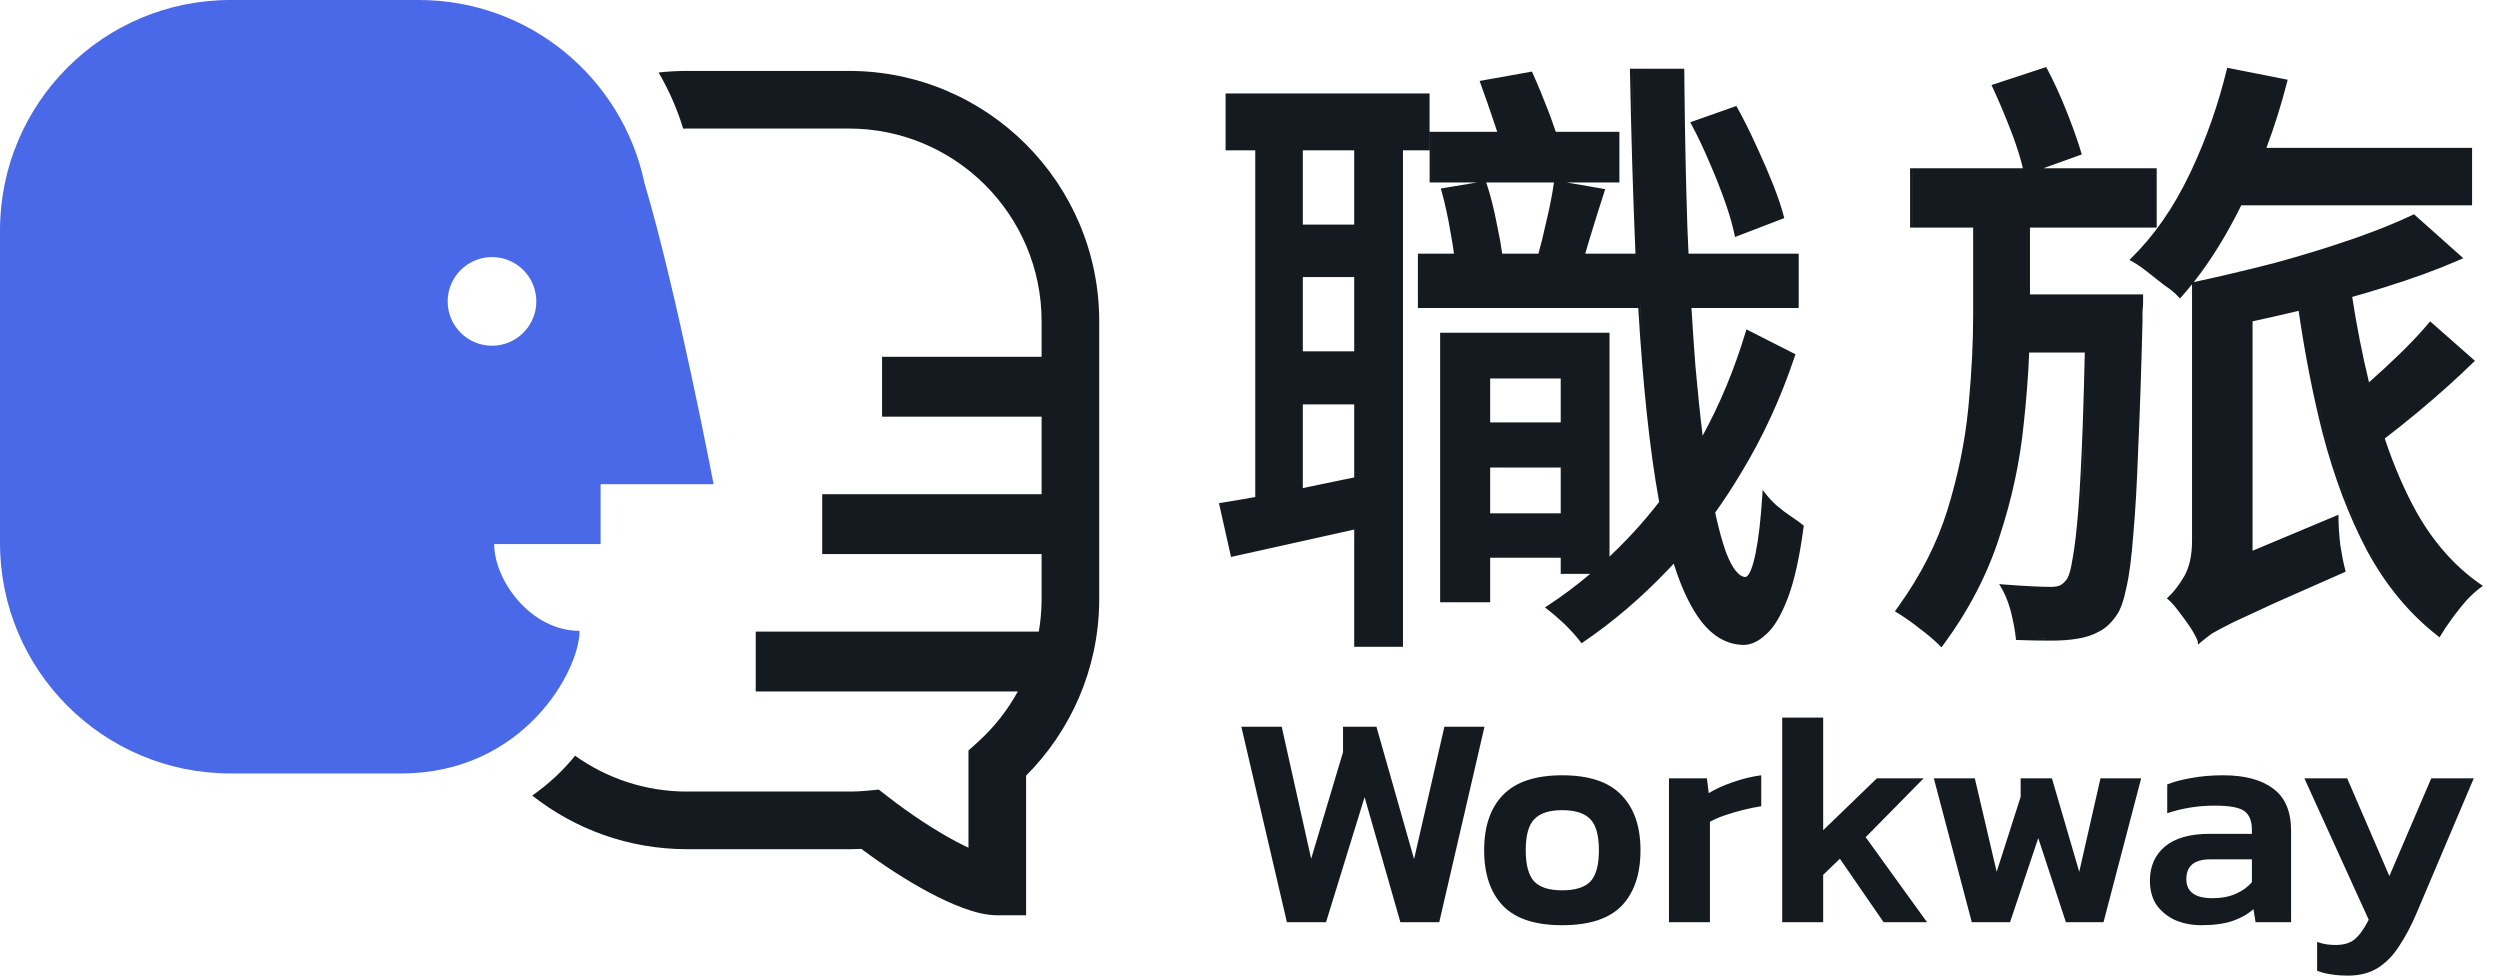 <svg width="123" height="48" viewBox="0 0 123 48" fill="none" xmlns="http://www.w3.org/2000/svg">
<path d="M117.557 43.102L119.618 38.293H121.709L118.916 44.879C118.657 45.496 118.373 46.039 118.064 46.507C117.766 46.985 117.412 47.353 117.004 47.612C116.596 47.871 116.103 48 115.525 48C115.217 48 114.943 47.98 114.704 47.94C114.465 47.911 114.231 47.85 114.002 47.761V46.343C114.171 46.403 114.326 46.442 114.466 46.462C114.615 46.482 114.764 46.492 114.913 46.492C115.321 46.492 115.635 46.397 115.854 46.208C116.083 46.019 116.312 45.7 116.541 45.252L113.375 38.293H115.48L117.557 43.102ZM76.858 38.144C78.183 38.144 79.153 38.467 79.77 39.114C80.398 39.751 80.712 40.657 80.712 41.832C80.712 43.007 80.403 43.918 79.786 44.565C79.169 45.203 78.192 45.52 76.858 45.52C75.534 45.52 74.564 45.203 73.946 44.565C73.329 43.918 73.02 43.007 73.02 41.832C73.02 40.657 73.329 39.751 73.946 39.114C74.573 38.467 75.544 38.144 76.858 38.144ZM109.376 38.144C110.441 38.144 111.262 38.363 111.84 38.801C112.427 39.229 112.721 39.92 112.721 40.876V45.372H110.974L110.869 44.73C110.59 44.978 110.247 45.172 109.839 45.312C109.431 45.451 108.918 45.52 108.301 45.52C107.853 45.52 107.434 45.441 107.046 45.282C106.668 45.113 106.359 44.868 106.12 44.55C105.891 44.221 105.776 43.813 105.776 43.325C105.776 42.629 106.02 42.071 106.508 41.653C107.006 41.235 107.738 41.026 108.703 41.025H110.794V40.831C110.794 40.393 110.67 40.084 110.421 39.905C110.182 39.726 109.694 39.637 108.957 39.637C108.151 39.637 107.374 39.761 106.628 40.01V38.592C106.956 38.462 107.354 38.357 107.822 38.277C108.3 38.188 108.818 38.144 109.376 38.144ZM86.653 39.667C86.385 39.707 86.091 39.766 85.772 39.846C85.454 39.925 85.15 40.015 84.861 40.114C84.573 40.214 84.328 40.319 84.129 40.429V45.372H82.113V38.293H83.98L84.069 39.024C84.388 38.825 84.781 38.646 85.249 38.486C85.727 38.317 86.195 38.203 86.653 38.144V39.667ZM98.236 42.893L99.416 39.204V38.293H100.954L102.299 42.893L103.344 38.293H105.345L103.493 45.372H101.642L100.282 41.234L98.894 45.372H97.012L95.144 38.293H97.161L98.236 42.893ZM64.509 42.25L66.077 37.008V35.754H67.72L69.572 42.266L71.065 35.754H73.037L70.811 45.371H68.899L67.138 39.219L65.241 45.371H63.315L61.074 35.754H63.06L64.509 42.25ZM89.7 40.847L92.344 38.293H94.644L91.791 41.19L94.809 45.371H92.673L90.522 42.25L89.7 43.042V45.371H87.685V35.306H89.7V40.847ZM108.748 42.28C107.962 42.28 107.568 42.604 107.568 43.251C107.568 43.878 107.997 44.191 108.853 44.191C109.3 44.191 109.689 44.117 110.018 43.968C110.346 43.819 110.605 43.629 110.794 43.4V42.28H108.748ZM76.858 39.86C76.221 39.86 75.763 40.01 75.484 40.309C75.206 40.597 75.066 41.105 75.066 41.832C75.066 42.559 75.206 43.071 75.484 43.37C75.763 43.659 76.221 43.804 76.858 43.804C77.506 43.804 77.969 43.659 78.248 43.37C78.527 43.071 78.666 42.559 78.666 41.832C78.666 41.105 78.527 40.597 78.248 40.309C77.969 40.01 77.506 39.86 76.858 39.86Z" fill="#141A1F"/>
<path d="M41.761 3.489C48.566 3.489 54.082 9.006 54.082 15.81V29.46L54.081 29.629C54.036 32.959 52.669 35.971 50.484 38.161V45.032H49.066C48.516 45.032 47.934 44.874 47.416 44.685C46.873 44.488 46.283 44.213 45.684 43.893C44.626 43.327 43.47 42.582 42.378 41.765C42.223 41.772 42.067 41.777 41.911 41.779L41.761 41.78H33.802C30.926 41.78 28.282 40.793 26.186 39.142C27.023 38.557 27.725 37.882 28.296 37.183C29.849 38.291 31.748 38.945 33.802 38.945H41.877C42.146 38.942 42.412 38.927 42.676 38.901L43.237 38.849L43.682 39.194C44.787 40.055 45.978 40.836 47.02 41.393C47.24 41.511 47.451 41.615 47.649 41.709V36.924L48.116 36.502C48.902 35.793 49.565 34.953 50.078 34.02H37.182V31.075H51.109C51.192 30.592 51.239 30.096 51.246 29.59L51.247 29.46V27.26H40.453V24.315H51.247V20.499H43.397V17.555H51.247V15.81C51.247 10.571 47 6.324 41.761 6.324H33.802C33.739 6.324 33.675 6.328 33.612 6.329C33.316 5.355 32.907 4.431 32.404 3.567C32.863 3.516 33.329 3.489 33.802 3.489H41.761Z" fill="#141A1F"/>
<path d="M20.608 0C26.069 0 30.627 3.86 31.706 8.999C33.287 14.304 35.098 23.757 35.11 23.824H29.549V26.769H24.315C24.315 28.568 26.126 31.038 28.514 31.038C28.514 33.001 25.754 38.054 19.735 38.054H11.34C5.077 38.054 0 32.977 0 26.714V11.34C2.13984e-05 5.077 5.077 6.06327e-05 11.34 0H20.608ZM24.206 12.648C23.002 12.649 22.025 13.625 22.025 14.829C22.025 16.033 23.002 17.01 24.206 17.01C25.41 17.01 26.387 16.034 26.387 14.829C26.387 13.625 25.41 12.648 24.206 12.648Z" fill="#4A69E8"/>
<path d="M100.714 3.377C101.061 4.03 101.387 4.744 101.692 5.518L101.804 5.802C102.055 6.453 102.252 7.021 102.395 7.503L102.423 7.599L102.33 7.632L100.531 8.28H106.11V11.197H99.874V14.485H105.441V14.834C105.441 14.979 105.431 15.143 105.411 15.325V15.81C105.35 18.285 105.279 20.385 105.198 22.109C105.137 23.832 105.056 25.244 104.954 26.341C104.873 27.436 104.762 28.293 104.618 28.909C104.496 29.52 104.34 29.974 104.146 30.256C103.876 30.65 103.579 30.929 103.253 31.082C102.957 31.25 102.602 31.364 102.19 31.426H102.191C101.838 31.488 101.395 31.519 100.864 31.519C100.356 31.519 99.827 31.509 99.278 31.488L99.188 31.484L99.179 31.395C99.139 31.015 99.058 30.584 98.938 30.102L98.891 29.933C98.777 29.545 98.634 29.205 98.462 28.912L98.359 28.737L98.561 28.754C99.067 28.794 99.532 28.825 99.957 28.845C100.383 28.865 100.695 28.875 100.896 28.875C101.111 28.875 101.265 28.845 101.365 28.795L101.403 28.773C101.494 28.719 101.59 28.628 101.691 28.493C101.743 28.415 101.795 28.292 101.844 28.115C101.893 27.938 101.937 27.715 101.978 27.443V27.441L101.979 27.44C102.079 26.898 102.17 26.121 102.251 25.108C102.332 24.076 102.402 22.749 102.463 21.127L102.485 20.495C102.517 19.55 102.546 18.499 102.572 17.343H99.836C99.79 18.474 99.701 19.639 99.569 20.838C99.386 22.691 98.989 24.544 98.378 26.396C97.786 28.254 96.858 30.038 95.595 31.75L95.522 31.848L95.436 31.762C95.177 31.503 94.846 31.222 94.443 30.92L94.441 30.918C94.059 30.616 93.687 30.355 93.326 30.135L93.23 30.075L93.296 29.983L93.403 29.835C94.498 28.308 95.299 26.735 95.806 25.116C96.331 23.419 96.674 21.752 96.836 20.117L96.865 19.811C97.007 18.285 97.079 16.85 97.079 15.504V11.197H93.976V8.28H99.527C99.42 7.824 99.261 7.309 99.051 6.735L98.941 6.445C98.638 5.656 98.334 4.938 98.031 4.292L97.981 4.185L98.094 4.147L100.672 3.299L100.714 3.377ZM70.335 7.395H69.026V31.823H66.627V26.055C65.824 26.236 65.025 26.414 64.23 26.588C62.952 26.872 61.765 27.136 60.67 27.379L60.567 27.401L59.973 24.757L60.083 24.739C60.595 24.657 61.153 24.562 61.759 24.454V7.395H60.299V4.599H70.335V7.395ZM82.868 3.486L82.877 4.485C82.901 6.804 82.95 9.046 83.02 11.21L83.06 12.121C83.065 12.241 83.071 12.36 83.076 12.479H88.496V15.152H83.22C83.279 16.144 83.344 17.1 83.416 18.02C83.524 19.251 83.642 20.39 83.77 21.436C84.633 19.857 85.339 18.154 85.888 16.325L85.924 16.205L86.035 16.262L88.337 17.429L88.309 17.514C87.617 19.589 86.731 21.514 85.651 23.285C85.25 23.957 84.828 24.602 84.386 25.221C84.551 25.974 84.722 26.607 84.9 27.118L84.96 27.274C85.101 27.627 85.247 27.894 85.394 28.078C85.56 28.288 85.719 28.38 85.869 28.389C85.917 28.387 85.994 28.345 86.086 28.171C86.176 28.001 86.261 27.738 86.342 27.376L86.372 27.237C86.518 26.528 86.629 25.576 86.705 24.38L86.723 24.104L86.893 24.322C87.029 24.498 87.207 24.686 87.426 24.885C87.666 25.085 87.906 25.265 88.145 25.425C88.39 25.588 88.576 25.722 88.702 25.827L88.746 25.864L88.738 25.922C88.548 27.351 88.303 28.482 88.002 29.312L87.941 29.475C87.615 30.31 87.263 30.899 86.877 31.221C86.522 31.554 86.154 31.731 85.775 31.731H85.772C84.905 31.711 84.166 31.248 83.556 30.372L83.497 30.286C83.06 29.631 82.678 28.778 82.347 27.73C82.331 27.748 82.315 27.766 82.299 27.783L82.048 28.049C80.725 29.433 79.34 30.614 77.894 31.592L77.811 31.648L77.751 31.568C77.573 31.33 77.323 31.05 77 30.727C76.678 30.426 76.388 30.175 76.129 29.976L76.011 29.886L76.135 29.805C76.855 29.335 77.556 28.811 78.239 28.233H76.787V27.442H73.316V29.633H70.855V16.372H79.188V27.385C79.496 27.093 79.801 26.789 80.102 26.474L80.339 26.223C80.788 25.738 81.218 25.228 81.631 24.696C81.391 23.376 81.187 21.907 81.017 20.291C80.85 18.692 80.711 16.979 80.602 15.152H69.76V12.479H71.535C71.495 12.171 71.442 11.837 71.374 11.477L71.373 11.475C71.252 10.728 71.101 10.031 70.92 9.387L70.888 9.274L71.004 9.255L72.674 8.977H70.338V6.485H73.664C73.624 6.363 73.582 6.236 73.538 6.106H73.537C73.294 5.377 73.061 4.709 72.839 4.102L72.796 3.983L75.292 3.536L75.372 3.521L75.406 3.597C75.671 4.187 75.935 4.828 76.199 5.519L76.295 5.772C76.388 6.024 76.471 6.262 76.544 6.485H79.674V8.977H77.075L78.856 9.285L78.976 9.306L78.939 9.421C78.716 10.11 78.493 10.819 78.27 11.549H78.269C78.175 11.878 78.084 12.188 77.994 12.479H80.465C80.345 9.661 80.255 6.665 80.194 3.489L80.192 3.382H82.867L82.868 3.486ZM112.554 3.923L112.526 4.03C112.242 5.144 111.902 6.227 111.507 7.276H121.626V10.102H110.27C109.561 11.541 108.783 12.8 107.935 13.878H107.94C109.254 13.595 110.578 13.281 111.912 12.938C113.248 12.573 114.502 12.189 115.676 11.784L116.108 11.633C117.1 11.279 117.966 10.924 118.707 10.571L118.771 10.542L118.822 10.588L121.195 12.705L121.046 12.771C119.926 13.259 118.674 13.717 117.292 14.144C116.778 14.305 116.256 14.46 115.728 14.609C115.951 16.053 116.227 17.454 116.555 18.811C117.047 18.377 117.531 17.928 118.01 17.466L118.226 17.256C118.718 16.77 119.141 16.315 119.493 15.893L119.562 15.81L121.766 17.751L121.686 17.83C120.872 18.623 119.977 19.425 119.002 20.238L118.143 20.939C117.864 21.161 117.593 21.374 117.33 21.575C117.774 22.909 118.298 24.123 118.904 25.217C119.749 26.706 120.794 27.88 122.037 28.742L122.158 28.826L122.039 28.913C121.823 29.07 121.585 29.288 121.324 29.568C121.144 29.779 120.969 29.995 120.8 30.217L120.632 30.441C120.41 30.744 120.229 31.015 120.09 31.254L120.029 31.357L119.935 31.283C118.543 30.199 117.388 28.808 116.47 27.113L116.469 27.112C115.572 25.421 114.84 23.486 114.271 21.31H114.27C113.792 19.419 113.401 17.413 113.093 15.293C113.081 15.296 113.069 15.299 113.058 15.302C112.306 15.482 111.562 15.65 110.826 15.808V27.097L115.055 25.324V25.481C115.055 25.861 115.084 26.312 115.145 26.836C115.225 27.34 115.306 27.741 115.386 28.04L115.409 28.127L115.326 28.163C113.947 28.771 112.822 29.269 111.95 29.654C111.079 30.059 110.4 30.374 109.913 30.597C109.431 30.838 109.07 31.028 108.83 31.168C108.611 31.328 108.433 31.467 108.295 31.585L108.144 31.714L108.124 31.531C108.046 31.34 107.919 31.107 107.743 30.833C107.562 30.572 107.371 30.309 107.17 30.048L107.169 30.047C106.989 29.806 106.832 29.63 106.698 29.516L106.608 29.439L106.695 29.359C106.949 29.126 107.206 28.791 107.466 28.351C107.718 27.905 107.848 27.326 107.848 26.607V14.011L107.84 13.996C107.673 14.204 107.503 14.405 107.331 14.6L107.253 14.688L107.175 14.6C107.021 14.426 106.795 14.239 106.495 14.039L106.491 14.037L106.488 14.034L105.637 13.365C105.356 13.144 105.107 12.975 104.891 12.857L104.767 12.79L104.867 12.69C105.973 11.605 106.92 10.247 107.706 8.613L107.852 8.306C108.57 6.761 109.138 5.136 109.555 3.432L109.578 3.334L112.554 3.923ZM96.372 23.447C96.237 24.01 96.083 24.578 95.906 25.148C95.379 26.831 94.537 28.463 93.381 30.045C93.746 30.268 94.121 30.532 94.507 30.836C94.912 31.14 95.247 31.424 95.511 31.688V31.686C95.247 31.423 94.913 31.14 94.508 30.836C94.123 30.532 93.747 30.268 93.382 30.045C94.538 28.463 95.38 26.831 95.907 25.148C96.084 24.578 96.237 24.01 96.372 23.447ZM85.695 31.624L85.775 31.627L85.651 31.619C85.666 31.62 85.681 31.623 85.695 31.624ZM85.498 31.602C85.526 31.607 85.555 31.61 85.583 31.613C85.555 31.61 85.526 31.607 85.498 31.602ZM85.334 31.573C85.367 31.581 85.4 31.587 85.434 31.593C85.4 31.587 85.367 31.581 85.334 31.573ZM85.202 31.539C85.232 31.547 85.261 31.556 85.291 31.564C85.261 31.556 85.232 31.547 85.202 31.539ZM85.066 31.496C85.084 31.503 85.102 31.509 85.12 31.515C85.102 31.509 85.084 31.503 85.066 31.496ZM84.922 31.439C84.942 31.447 84.962 31.456 84.982 31.464C84.962 31.456 84.942 31.447 84.922 31.439ZM100.48 31.412L100.864 31.413C100.641 31.413 100.414 31.41 100.184 31.406C100.283 31.408 100.382 31.411 100.48 31.412ZM98.553 28.858C98.755 29.203 98.917 29.609 99.039 30.075C99.161 30.562 99.242 30.998 99.282 31.384C99.538 31.393 99.789 31.399 100.036 31.404C99.79 31.399 99.539 31.393 99.284 31.384C99.244 30.998 99.162 30.562 99.04 30.075C98.918 29.609 98.757 29.203 98.554 28.858H98.553ZM84.749 31.355C84.78 31.371 84.811 31.387 84.842 31.402C84.811 31.387 84.78 31.371 84.749 31.355ZM84.615 31.277C84.65 31.299 84.686 31.32 84.722 31.34C84.686 31.32 84.65 31.299 84.615 31.277ZM84.496 31.198C84.52 31.215 84.545 31.232 84.569 31.248C84.545 31.232 84.52 31.215 84.496 31.198ZM108.089 31.213C108.074 31.185 108.058 31.156 108.042 31.127C108.058 31.156 108.074 31.185 108.089 31.213ZM113.807 18.796C113.98 19.646 114.167 20.475 114.371 21.283C114.939 23.453 115.669 25.38 116.562 27.064C117.474 28.747 118.621 30.126 120 31.201V31.2C118.621 30.125 117.476 28.746 116.563 27.064C115.671 25.38 114.941 23.453 114.373 21.283C114.169 20.475 113.98 19.646 113.807 18.796ZM84.335 31.077C84.37 31.106 84.405 31.133 84.44 31.159C84.405 31.133 84.37 31.106 84.335 31.077ZM86.823 31.127C86.862 31.094 86.901 31.058 86.939 31.019C86.901 31.058 86.862 31.094 86.823 31.127ZM107.762 27.932C107.705 28.101 107.639 28.258 107.558 28.402C107.294 28.848 107.03 29.193 106.767 29.436C106.909 29.558 107.071 29.741 107.253 29.984C107.456 30.248 107.649 30.512 107.831 30.775C107.907 30.893 107.973 31.004 108.031 31.107C107.973 31.004 107.907 30.893 107.832 30.775C107.65 30.512 107.457 30.248 107.254 29.984C107.071 29.741 106.91 29.558 106.768 29.436C107.031 29.193 107.295 28.849 107.559 28.402C107.64 28.258 107.705 28.101 107.762 27.932ZM84.189 30.949C84.069 30.838 83.953 30.713 83.841 30.574C83.953 30.713 84.069 30.838 84.189 30.949ZM76.192 29.893C76.324 29.994 76.463 30.109 76.61 30.235C76.757 30.362 76.912 30.501 77.074 30.653H77.075C76.751 30.349 76.456 30.095 76.192 29.893C76.379 29.771 76.564 29.645 76.748 29.516C76.564 29.645 76.379 29.771 76.192 29.893ZM87.02 30.93C87.036 30.912 87.051 30.895 87.066 30.877C87.051 30.895 87.036 30.912 87.02 30.93ZM78.775 30.833C78.805 30.811 78.834 30.79 78.863 30.768C78.834 30.79 78.805 30.811 78.775 30.833ZM87.157 30.76C87.17 30.743 87.182 30.726 87.194 30.709C87.182 30.726 87.17 30.743 87.157 30.76ZM87.27 30.597C87.288 30.57 87.306 30.542 87.323 30.514C87.306 30.542 87.288 30.57 87.27 30.597ZM79.138 30.554C79.218 30.491 79.299 30.428 79.379 30.363C79.299 30.428 79.218 30.491 79.138 30.554ZM83.811 30.538C83.773 30.491 83.736 30.443 83.7 30.394L83.696 30.389C83.734 30.44 83.772 30.49 83.811 30.538ZM87.39 30.403C87.412 30.365 87.434 30.326 87.456 30.286C87.434 30.326 87.412 30.365 87.39 30.403ZM87.505 30.19C87.529 30.143 87.555 30.095 87.579 30.045C87.555 30.095 87.529 30.143 87.505 30.19ZM79.607 30.177C79.705 30.097 79.803 30.017 79.899 29.935C79.803 30.017 79.705 30.097 79.607 30.177ZM87.632 29.935C87.656 29.883 87.68 29.831 87.703 29.776C87.68 29.831 87.656 29.883 87.632 29.935ZM83.173 29.516C83.222 29.611 83.272 29.704 83.322 29.794C83.272 29.704 83.222 29.611 83.173 29.516ZM80.115 29.747C80.204 29.671 80.292 29.594 80.38 29.516C80.292 29.594 80.204 29.671 80.115 29.747ZM87.844 29.436C87.815 29.51 87.786 29.581 87.757 29.65C87.765 29.63 87.775 29.61 87.783 29.589L87.844 29.436C87.882 29.338 87.919 29.236 87.956 29.128C87.919 29.235 87.882 29.338 87.844 29.436ZM70.96 29.527V29.528H73.211V29.527H70.96ZM82.94 29.028C83.003 29.171 83.067 29.307 83.133 29.439C83.067 29.307 83.003 29.171 82.94 29.028ZM80.612 29.305C80.702 29.223 80.792 29.14 80.881 29.057C80.792 29.14 80.702 29.223 80.612 29.305ZM101.777 28.554C101.656 28.716 101.534 28.828 101.412 28.889L101.404 28.892C101.407 28.89 101.41 28.89 101.413 28.889C101.535 28.828 101.657 28.717 101.778 28.555C101.805 28.515 101.829 28.467 101.854 28.41C101.829 28.466 101.804 28.514 101.777 28.554ZM81.119 28.829C81.196 28.755 81.273 28.682 81.35 28.606C81.273 28.682 81.196 28.755 81.119 28.829ZM82.58 28.098C82.627 28.232 82.674 28.363 82.723 28.49C82.674 28.363 82.627 28.232 82.58 28.098ZM88.156 28.455C88.159 28.443 88.163 28.431 88.166 28.419C88.163 28.431 88.159 28.443 88.156 28.455ZM81.973 27.977C81.86 28.094 81.746 28.209 81.633 28.324C81.663 28.294 81.694 28.263 81.725 28.232L81.973 27.977C82.115 27.828 82.254 27.677 82.393 27.524C82.443 27.69 82.496 27.852 82.549 28.008C82.496 27.851 82.443 27.69 82.393 27.523C82.254 27.676 82.115 27.828 81.973 27.977ZM88.235 28.137C88.248 28.085 88.261 28.032 88.273 27.979C88.261 28.032 88.248 28.085 88.235 28.137ZM76.892 28.129H78.519L78.52 28.128H76.893V27.338H76.892V28.129ZM85.045 27.719C85.03 27.69 85.017 27.659 85.003 27.629C85.017 27.659 85.03 27.69 85.045 27.719ZM88.327 27.73C88.34 27.669 88.353 27.607 88.365 27.544C88.353 27.607 88.34 27.669 88.327 27.73ZM107.845 27.641C107.858 27.583 107.869 27.525 107.88 27.465C107.869 27.525 107.858 27.583 107.845 27.641ZM102.676 17.343C102.644 18.765 102.609 20.028 102.568 21.131L102.545 21.727C102.489 23.081 102.426 24.211 102.355 25.116C102.274 26.13 102.182 26.911 102.081 27.459L102.074 27.503C102.076 27.488 102.08 27.474 102.082 27.459C102.183 26.911 102.275 26.13 102.356 25.116C102.438 24.082 102.509 22.754 102.569 21.132C102.61 20.029 102.644 18.766 102.676 17.343ZM84.925 27.462C84.927 27.466 84.929 27.47 84.931 27.474C84.928 27.467 84.924 27.46 84.921 27.453L84.925 27.462ZM86.503 27.111H86.504H86.503ZM88.429 27.215C88.435 27.181 88.441 27.147 88.447 27.113C88.441 27.147 88.435 27.181 88.429 27.215ZM88.505 26.776C88.513 26.729 88.521 26.681 88.528 26.633C88.521 26.681 88.513 26.729 88.505 26.776ZM109.174 13.71C108.766 13.803 108.359 13.895 107.953 13.982V26.607L107.951 26.695C107.952 26.666 107.954 26.637 107.954 26.607V13.982C108.36 13.895 108.766 13.803 109.174 13.71ZM88.591 26.223C88.592 26.211 88.594 26.2 88.596 26.189L88.634 25.907C88.62 26.014 88.606 26.119 88.591 26.223ZM88.494 25.799C88.482 25.79 88.47 25.781 88.458 25.771C88.471 25.781 88.482 25.79 88.494 25.799ZM88.303 25.66C88.288 25.65 88.273 25.639 88.258 25.628L88.185 25.578C88.226 25.606 88.265 25.634 88.303 25.66ZM76.892 25.36H76.893V22.895H76.892V25.36ZM73.316 25.255H76.787V23.001H73.316V25.255ZM84.453 24.939C84.527 24.834 84.6 24.729 84.673 24.622C84.6 24.729 84.527 24.834 84.453 24.939ZM84.852 24.356C84.927 24.243 85.002 24.128 85.076 24.013C85.002 24.128 84.927 24.243 84.852 24.356ZM64.099 24.013C64.927 23.842 65.77 23.667 66.627 23.489V19.898H64.099V24.013ZM85.562 23.23C85.443 23.43 85.32 23.627 85.197 23.822C85.32 23.627 85.443 23.43 85.562 23.23C85.693 23.016 85.821 22.798 85.946 22.579C85.821 22.798 85.693 23.016 85.562 23.23ZM81.556 23.622C81.564 23.676 81.573 23.73 81.582 23.784C81.573 23.73 81.564 23.676 81.556 23.622ZM81.383 22.446C81.394 22.525 81.404 22.604 81.415 22.682C81.404 22.604 81.394 22.525 81.383 22.446ZM86.228 22.07C86.253 22.023 86.28 21.976 86.306 21.928C86.28 21.976 86.253 22.023 86.228 22.07ZM81.228 21.227C81.245 21.377 81.263 21.526 81.281 21.673C81.263 21.526 81.245 21.377 81.228 21.227ZM86.54 21.475C86.575 21.407 86.61 21.339 86.644 21.27C86.61 21.339 86.575 21.407 86.54 21.475ZM117.813 21.064C117.866 21.023 117.92 20.981 117.974 20.939C117.92 20.981 117.866 21.023 117.813 21.064ZM76.892 20.888H76.893V18.516H76.892V20.888ZM86.856 20.837C86.9 20.744 86.945 20.651 86.988 20.558C86.945 20.651 86.9 20.744 86.856 20.837ZM73.316 20.783H76.787V18.62H73.316V20.783ZM118.512 20.504C118.534 20.485 118.558 20.468 118.581 20.449L118.822 20.251C118.718 20.337 118.614 20.421 118.512 20.504ZM97.109 17.964C97.069 18.664 97.014 19.386 96.94 20.128L96.916 20.35C96.924 20.276 96.934 20.202 96.941 20.128C97.015 19.386 97.069 18.664 97.109 17.964ZM87.157 20.183C87.204 20.078 87.251 19.974 87.297 19.869C87.251 19.974 87.204 20.078 87.157 20.183ZM99.555 19.944C99.559 19.9 99.563 19.855 99.567 19.811C99.563 19.855 99.559 19.9 99.555 19.944ZM87.462 19.477C87.509 19.363 87.557 19.249 87.603 19.134C87.557 19.249 87.509 19.363 87.462 19.477ZM80.977 18.782C80.987 18.9 80.998 19.017 81.009 19.134C80.998 19.017 80.987 18.9 80.977 18.782ZM117.811 17.802C117.377 18.213 116.938 18.613 116.494 19.003H116.495C116.939 18.613 117.378 18.213 117.811 17.802ZM87.747 18.763C87.793 18.643 87.839 18.522 87.884 18.401C87.839 18.522 87.793 18.643 87.747 18.763ZM113.641 17.948C113.687 18.195 113.736 18.44 113.785 18.684C113.736 18.44 113.687 18.195 113.641 17.948ZM80.811 16.721C80.849 17.24 80.889 17.75 80.932 18.249C80.889 17.75 80.849 17.24 80.811 16.721ZM88.019 18.028C88.038 17.974 88.058 17.921 88.077 17.867L88.208 17.48C88.147 17.664 88.083 17.847 88.019 18.028ZM113.076 15.188C113.111 15.18 113.145 15.172 113.18 15.164C113.316 16.115 113.47 17.043 113.641 17.948C113.47 17.043 113.317 16.115 113.181 15.163C113.146 15.171 113.111 15.18 113.076 15.188ZM119.573 15.96C119.168 16.447 118.671 16.974 118.083 17.542L118.03 17.593C118.048 17.576 118.066 17.559 118.084 17.542C118.672 16.974 119.169 16.447 119.574 15.96H119.573ZM85.67 17.343C85.697 17.265 85.725 17.187 85.751 17.108L85.761 17.078C85.732 17.167 85.7 17.255 85.67 17.343ZM64.099 17.285H66.627V13.631H64.099V17.285ZM80.7 15.047C80.731 15.557 80.763 16.058 80.798 16.551C80.763 16.058 80.733 15.557 80.703 15.047H80.7ZM97.184 15.562C97.184 15.543 97.185 15.523 97.185 15.503V11.093H97.184V15.562ZM69.864 12.583V15.047L69.865 12.583H69.864ZM105.333 14.963C105.333 14.957 105.335 14.95 105.335 14.944V14.893C105.335 14.915 105.334 14.939 105.333 14.963ZM104.94 12.766C105.164 12.887 105.417 13.06 105.701 13.283C105.985 13.506 106.27 13.729 106.554 13.952C106.858 14.155 107.091 14.347 107.253 14.529C107.091 14.347 106.858 14.155 106.555 13.952C106.271 13.729 105.986 13.505 105.702 13.282C105.419 13.059 105.165 12.887 104.942 12.766C105.032 12.678 105.116 12.585 105.203 12.494C105.116 12.585 105.03 12.678 104.94 12.766ZM116.413 14.301C116.632 14.236 116.85 14.169 117.066 14.102C116.85 14.169 116.632 14.236 116.413 14.301ZM111.938 13.039C111.522 13.146 111.108 13.248 110.694 13.35C111.108 13.248 111.524 13.146 111.939 13.039C112.075 13.002 112.208 12.963 112.342 12.926C112.208 12.963 112.073 13.002 111.938 13.039ZM75.934 11.974C75.88 12.185 75.826 12.388 75.77 12.583H75.772C75.827 12.388 75.88 12.184 75.934 11.974ZM80.299 3.487C80.344 5.89 80.407 8.191 80.487 10.389C80.514 11.121 80.543 11.843 80.573 12.553C80.574 12.563 80.574 12.573 80.574 12.583H80.575C80.575 12.573 80.574 12.563 80.573 12.553C80.482 10.423 80.408 8.191 80.351 5.856L80.3 3.487H80.299ZM71.478 11.457C71.356 10.707 71.204 10.007 71.022 9.358L73.028 9.023L71.02 9.358C71.066 9.521 71.111 9.686 71.152 9.854C71.278 10.36 71.386 10.894 71.478 11.457ZM73.128 8.99C73.332 9.603 73.506 10.287 73.648 11.04C73.765 11.581 73.851 12.061 73.905 12.479H75.691C75.819 12.022 75.942 11.521 76.06 10.979V10.977L76.126 10.699C76.274 10.063 76.383 9.49 76.453 8.979L76.454 8.977H73.123L73.128 8.99ZM73.786 12.395C73.775 12.316 73.765 12.236 73.752 12.153C73.765 12.236 73.775 12.316 73.786 12.395ZM73.716 11.935C73.706 11.878 73.695 11.82 73.685 11.761C73.695 11.82 73.706 11.878 73.716 11.935ZM118.752 10.666C117.9 11.072 116.886 11.477 115.71 11.883L115.682 11.893C115.691 11.889 115.701 11.886 115.711 11.883C116.887 11.477 117.9 11.072 118.752 10.666ZM85.472 5.292C85.777 5.842 86.083 6.453 86.388 7.124L86.5 7.366C86.76 7.931 86.997 8.481 87.211 9.016L87.3 9.241C87.5 9.761 87.655 10.227 87.763 10.64L87.786 10.73L85.363 11.66L85.338 11.54C85.25 11.119 85.116 10.643 84.936 10.111L84.855 9.88C84.632 9.254 84.38 8.617 84.097 7.971V7.97C83.814 7.303 83.521 6.687 83.219 6.122L83.161 6.015L85.345 5.244L85.428 5.215L85.472 5.292ZM84.78 9.372C84.84 9.53 84.898 9.688 84.954 9.845C85.01 10.002 85.061 10.155 85.109 10.304C85.206 10.6 85.287 10.879 85.353 11.14L85.44 11.519L85.353 11.14C85.255 10.748 85.121 10.316 84.954 9.845C84.898 9.688 84.84 9.53 84.78 9.372ZM73.64 11.519C73.613 11.384 73.585 11.245 73.554 11.102C73.585 11.245 73.613 11.384 73.64 11.519ZM94.08 11.093H94.082V8.385H94.08V11.093ZM64.099 11.049H66.627V7.395H64.099V11.049ZM109.822 10.745C109.842 10.708 109.863 10.671 109.883 10.633C109.863 10.671 109.842 10.708 109.822 10.745ZM87.614 10.5C87.599 10.445 87.584 10.389 87.566 10.332C87.584 10.389 87.599 10.445 87.614 10.5ZM87.494 10.102C87.479 10.057 87.465 10.01 87.449 9.963C87.465 10.01 87.479 10.057 87.494 10.102ZM87.371 9.739C87.352 9.684 87.332 9.629 87.311 9.572C87.332 9.629 87.352 9.684 87.371 9.739ZM87.225 9.339C87.217 9.319 87.21 9.299 87.202 9.279L87.165 9.187C87.185 9.238 87.205 9.289 87.225 9.339ZM70.442 6.59V8.872H79.569V8.871H70.443V6.59H70.442ZM109.656 3.456C109.21 5.281 108.592 7.016 107.801 8.658L107.758 8.744C107.772 8.715 107.788 8.687 107.802 8.658C108.593 7.016 109.21 5.281 109.656 3.456ZM98.127 4.247C98.431 4.896 98.735 5.616 99.039 6.407C99.31 7.112 99.507 7.737 99.633 8.28C99.507 7.737 99.311 7.112 99.04 6.407C98.736 5.616 98.432 4.896 98.128 4.247L100.621 3.426L98.127 4.247ZM111.354 7.381H111.355C111.371 7.34 111.384 7.299 111.399 7.258C111.384 7.299 111.369 7.34 111.354 7.381ZM60.403 7.29H60.404V4.704H60.403V7.29ZM83.311 6.073C83.386 6.215 83.462 6.36 83.537 6.508H83.538C83.463 6.36 83.388 6.215 83.311 6.073H83.311ZM102.075 6.853C102.061 6.811 102.047 6.769 102.032 6.727C102.047 6.769 102.061 6.811 102.075 6.853ZM111.63 6.628C111.647 6.579 111.664 6.531 111.681 6.482C111.664 6.531 111.647 6.579 111.63 6.628ZM76.397 6.377C76.369 6.295 76.341 6.211 76.311 6.126C76.341 6.211 76.369 6.295 76.397 6.377ZM111.899 5.827C111.917 5.773 111.934 5.719 111.951 5.665C111.934 5.719 111.917 5.773 111.899 5.827ZM76.202 5.827C76.2 5.821 76.198 5.815 76.196 5.81L76.147 5.677C76.166 5.727 76.184 5.778 76.202 5.827ZM73.809 6.586C73.755 6.421 73.698 6.25 73.638 6.073C73.516 5.708 73.397 5.358 73.28 5.023H73.279C73.396 5.358 73.515 5.708 73.637 6.073C73.698 6.252 73.756 6.424 73.81 6.59L73.809 6.586ZM84.199 30.959C84.236 30.992 84.272 31.025 84.309 31.056C84.272 31.025 84.236 30.992 84.199 30.959ZM82.755 28.576C82.816 28.732 82.877 28.883 82.94 29.028C82.877 28.883 82.816 28.732 82.755 28.576ZM84.75 19.69C84.826 19.52 84.902 19.349 84.975 19.176C84.902 19.349 84.826 19.52 84.75 19.69ZM71.649 12.545C71.632 12.401 71.61 12.252 71.586 12.097C71.61 12.252 71.632 12.401 71.649 12.545Z" fill="#141A1F"/>
</svg>
